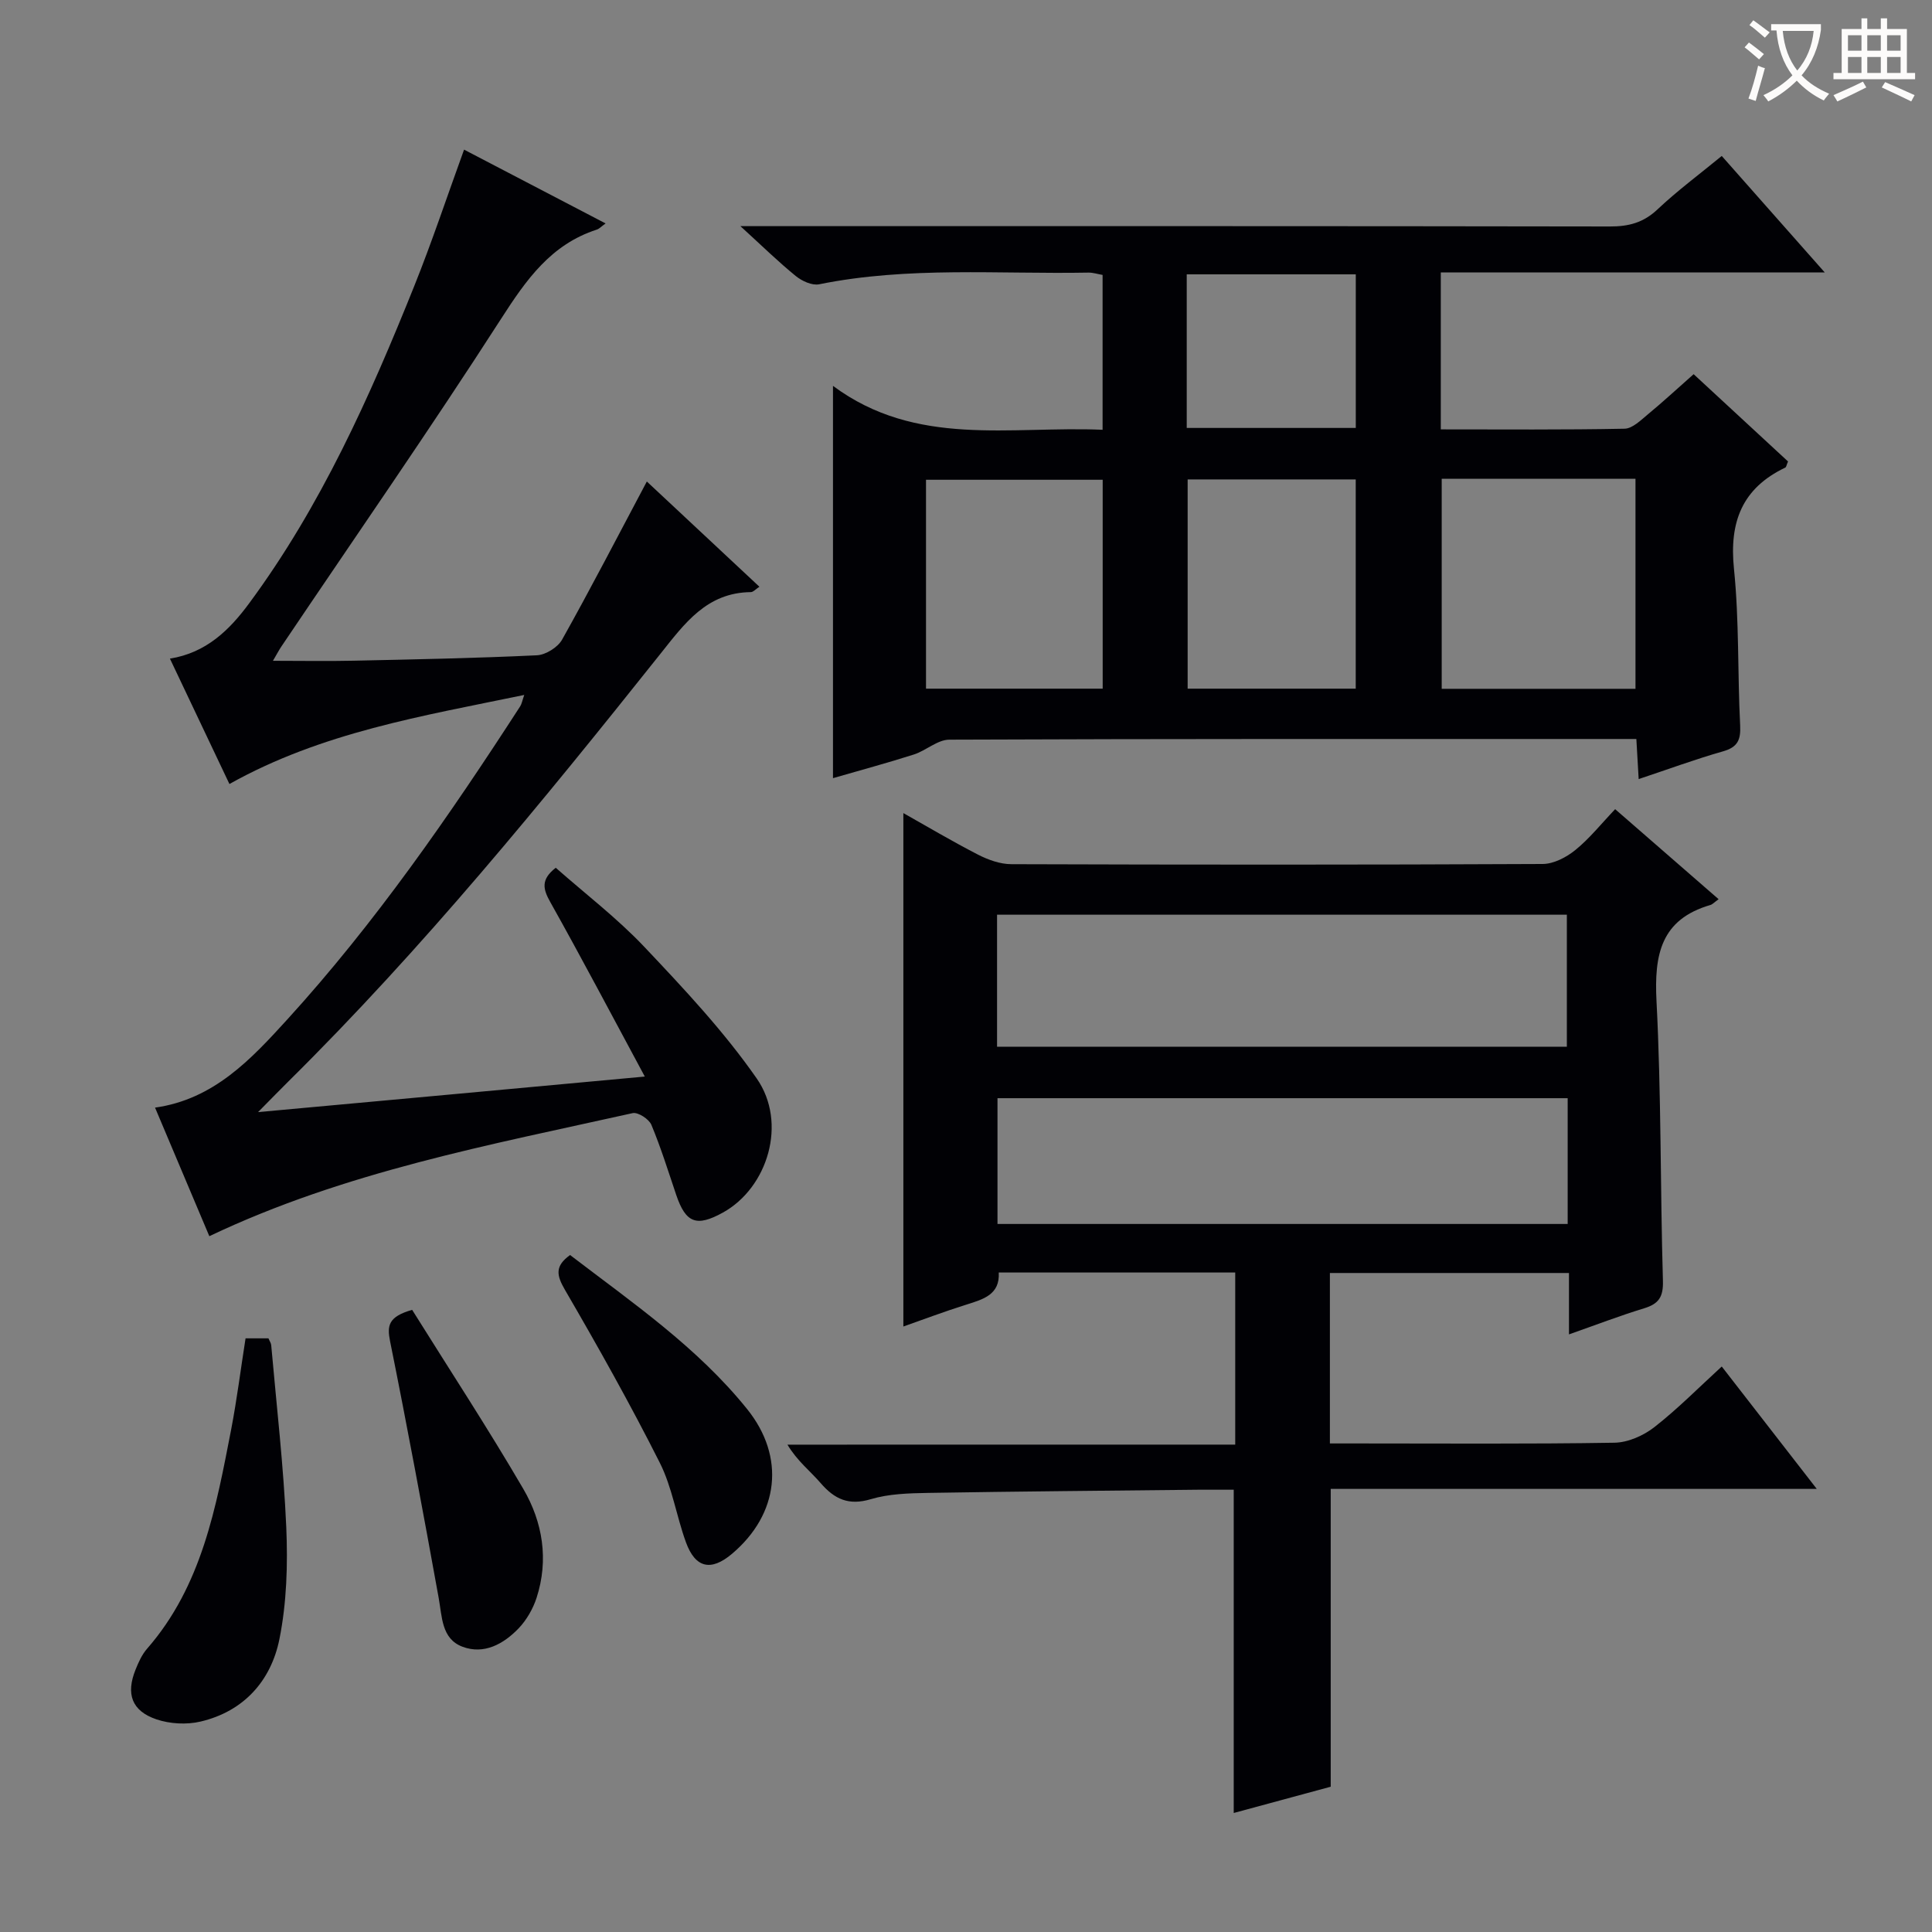 <svg enable-background="new 0 0 400 400" viewBox="0 0 400 400" xmlns="http://www.w3.org/2000/svg"><rect x="0" y="0" width="400" height="400" fill="#808080" stroke="none"/><g fill="#010105"><path d="m255.74 299.09c0-12.48 0-23.92 0-35.63-16.36 0-32.46 0-48.96 0 .27 4.57-3.18 5.54-6.71 6.65-4.57 1.43-9.05 3.13-13.04 4.53 0-35.36 0-70.76 0-106.3 4.83 2.72 10.05 5.82 15.43 8.59 2.12 1.09 4.62 1.99 6.95 1.99 36.66.12 73.31.14 109.97-.04 2.3-.01 4.94-1.39 6.8-2.91 2.94-2.39 5.36-5.44 8.22-8.44 7.34 6.39 14.31 12.46 21.42 18.64-.89.64-1.26 1.07-1.71 1.2-10.26 2.99-11.64 10.29-11.15 19.87 1 19.27.77 38.61 1.33 57.91.1 3.33-.83 4.79-3.89 5.72-5.05 1.54-9.98 3.44-15.56 5.4 0-4.51 0-8.43 0-12.71-16.69 0-32.92 0-49.5 0v35.29h5.42c17.83 0 35.66.14 53.48-.15 2.8-.04 6.01-1.46 8.27-3.22 4.83-3.77 9.17-8.18 13.96-12.56 6.37 8.21 12.64 16.28 19.67 25.34-34.3 0-67.45 0-100.63 0v61.66c-6.24 1.69-13.02 3.53-20.08 5.44 0-22.43 0-44.41 0-66.93-2.42 0-4.89-.02-7.35 0-18.64.2-37.29.35-55.93.66-3.97.07-8.11.18-11.86 1.3-4.58 1.37-7.51 0-10.39-3.34-2.16-2.5-4.84-4.56-6.87-7.95 30.79-.01 61.57-.01 92.71-.01zm-49.31-82.38h117.97c0-9.33 0-18.36 0-27.33-39.52 0-78.62 0-117.97 0zm118.14 10.66c-39.69 0-78.79 0-118.05 0v26.04h118.05c0-8.85 0-17.29 0-26.04z"/><path d="m172.46 161.11c0-27.06 0-53.45 0-81.22 17.24 12.8 36.69 8.27 55.82 9.09 0-10.96 0-21.37 0-32.06-1.06-.18-2-.5-2.94-.48-18.6.34-37.28-1.32-55.75 2.42-1.46.29-3.55-.67-4.82-1.7-3.61-2.93-6.95-6.21-11.48-10.34h6.58c57.81 0 115.63-.03 173.44.07 3.9.01 6.95-.79 9.86-3.54 4.09-3.86 8.64-7.23 13.3-11.06 6.93 7.84 13.69 15.49 21.32 24.11-27.25 0-53.28 0-79.49 0v32.5c12.83 0 25.44.11 38.04-.14 1.66-.03 3.41-1.8 4.89-3.02 3.08-2.54 6-5.25 9.42-8.27 6.61 6.11 13.12 12.14 19.54 18.07-.31.71-.35 1.16-.57 1.27-8.94 4.27-11.62 11.26-10.62 20.97 1.1 10.73.73 21.6 1.28 32.4.15 3.01-.51 4.51-3.55 5.38-5.71 1.62-11.3 3.69-17.46 5.74-.16-2.82-.3-5.22-.48-8.3-1.6 0-3.2 0-4.8 0-45.82 0-91.64-.05-137.45.14-2.44.01-4.81 2.26-7.33 3.07-5.51 1.76-11.09 3.26-16.75 4.9zm126.03-61.98v43.48h40.12c0-14.7 0-29.06 0-43.48-13.53 0-26.66 0-40.12 0zm-70.19.2c-12.34 0-24.39 0-36.58 0v43.25h36.58c0-14.62 0-28.87 0-43.25zm17.59-.07v43.32h34.8c0-14.59 0-28.83 0-43.32-11.68 0-23.1 0-34.8 0zm-.19-10.66h35c0-10.74 0-21.15 0-31.8-11.76 0-23.28 0-35 0z"/><path d="m133.5 222.89c-6.92-12.84-13.08-24.55-19.55-36.09-1.52-2.7-2.05-4.67 1.11-7.14 6.07 5.36 12.69 10.41 18.35 16.39 8.2 8.67 16.46 17.47 23.25 27.22 6.43 9.22 2.29 22.65-6.99 27.78-5.46 3.02-7.69 2.17-9.66-3.64-1.65-4.87-3.17-9.79-5.15-14.53-.5-1.19-2.77-2.66-3.87-2.42-29.63 6.6-59.58 12.13-87.65 25.48-3.75-8.87-7.47-17.68-11.24-26.62 12.18-1.71 19.9-10.04 27.37-18.24 18.21-19.99 33.56-42.17 48.22-64.83.33-.51.43-1.17.85-2.37-21.09 4.37-41.92 7.74-61.04 18.44-4.09-8.61-8.12-17.11-12.32-25.96 7.54-1.2 12.35-5.95 16.42-11.47 14.85-20.11 24.96-42.72 34.2-65.75 3.64-9.08 6.73-18.38 10.28-28.16 9.66 5.04 19.27 10.05 29.3 15.28-.87.62-1.3 1.11-1.83 1.28-9.48 3.07-14.59 10.36-19.77 18.41-14.75 22.93-30.32 45.32-45.55 67.94-.45.67-.82 1.39-1.72 2.92 5.99 0 11.36.1 16.73-.02 12.65-.27 25.29-.52 37.93-1.12 1.82-.09 4.32-1.65 5.21-3.25 5.93-10.58 11.5-21.36 17.54-32.73 7.6 7.11 15.28 14.29 23.31 21.79-.8.52-1.28 1.1-1.76 1.11-9.15.09-13.73 6.49-18.78 12.83-24.39 30.61-49.12 60.93-77 88.5-1.75 1.73-3.46 3.5-6.26 6.33 26.83-2.45 52.47-4.81 80.07-7.36z"/><path d="m50.84 277.09h4.74c.22.54.53.96.57 1.41 1.11 12.57 2.57 25.12 3.12 37.71.33 7.7.09 15.64-1.42 23.16-1.74 8.61-7.36 14.95-16.32 17.06-2.88.68-6.35.49-9.15-.46-5.12-1.74-6.34-5.27-4.32-10.28.61-1.52 1.32-3.12 2.39-4.34 11.37-13.03 14.28-29.29 17.42-45.44 1.18-6.17 1.96-12.4 2.97-18.82z"/><path d="m85.33 271.19c7.71 12.34 15.69 24.52 23.02 37.08 4.02 6.89 5.29 14.68 2.74 22.55-.74 2.28-2.07 4.59-3.72 6.32-3.11 3.23-7.16 5.49-11.64 3.79-4.33-1.64-4.19-6.18-4.91-10.12-3.21-17.73-6.5-35.45-10.06-53.12-.65-3.24-.37-5.09 4.57-6.5z"/><path d="m118.03 259.84c12.84 9.83 26.32 19.06 36.65 31.89 7.98 9.91 6.61 21.76-3.15 29.99-4.32 3.64-7.56 2.95-9.51-2.4-1.98-5.44-2.85-11.39-5.43-16.5-6.12-12.14-12.79-24.02-19.63-35.78-1.74-3-2.12-4.91 1.07-7.2z"/></g><path d="m362.1 8.8c1.1.8 2.1 1.6 3.1 2.4l-1 1.1c-1.3-1.1-2.3-2-3-2.5zm1.9 4.8c.5.2.9.4 1.4.5-.6 2.3-1.3 4.5-1.9 6.8l-1.5-.5c.8-2.1 1.4-4.3 2-6.8zm-1-9.4c1.3.9 2.4 1.8 3.4 2.5l-1 1.1c-1.4-1.2-2.4-2.1-3.2-2.6zm3.7 2.2v-1.4h10.3v1.2c-.5 3.6-1.8 6.8-4 9.4 1.5 1.6 3.4 2.8 5.7 3.8-.3.4-.7.8-1.1 1.4-2.3-1.1-4.1-2.5-5.6-4.1-1.6 1.6-3.6 3.1-5.9 4.3-.3-.5-.7-.9-1-1.3 2.4-1.1 4.4-2.5 6-4.1-1.9-2.5-3-5.6-3.3-9.3h-1.1zm8.8 0h-6.4c.3 3.3 1.3 6 3 8.2 2-2.3 3.1-5.1 3.4-8.2z" fill="#fcfbfa"/><path d="m385.3 3.8h1.3v2.2h2.8v-2.2h1.3v2.2h4.1v9.1h1.7v1.3h-16.9v-1.3h1.7v-9.1h4.1v-2.2zm.4 13.1.7 1.2c-1.8.9-3.8 1.9-6 2.9-.2-.4-.5-.8-.8-1.3 2.3-1 4.3-1.9 6.1-2.8zm-3.1-6.4h2.8v-3.2h-2.8zm0 4.6h2.8v-3.3h-2.8zm4-4.6h2.8v-3.2h-2.8zm0 4.6h2.8v-3.3h-2.8zm3.7 1.9c2.1.9 4.1 1.8 6.1 2.7l-.7 1.3c-2.2-1.1-4.2-2-6.1-2.9zm3.2-9.7h-2.8v3.2h2.8zm-2.8 7.8h2.8v-3.3h-2.8z" fill="#fcfbfa"/></svg>